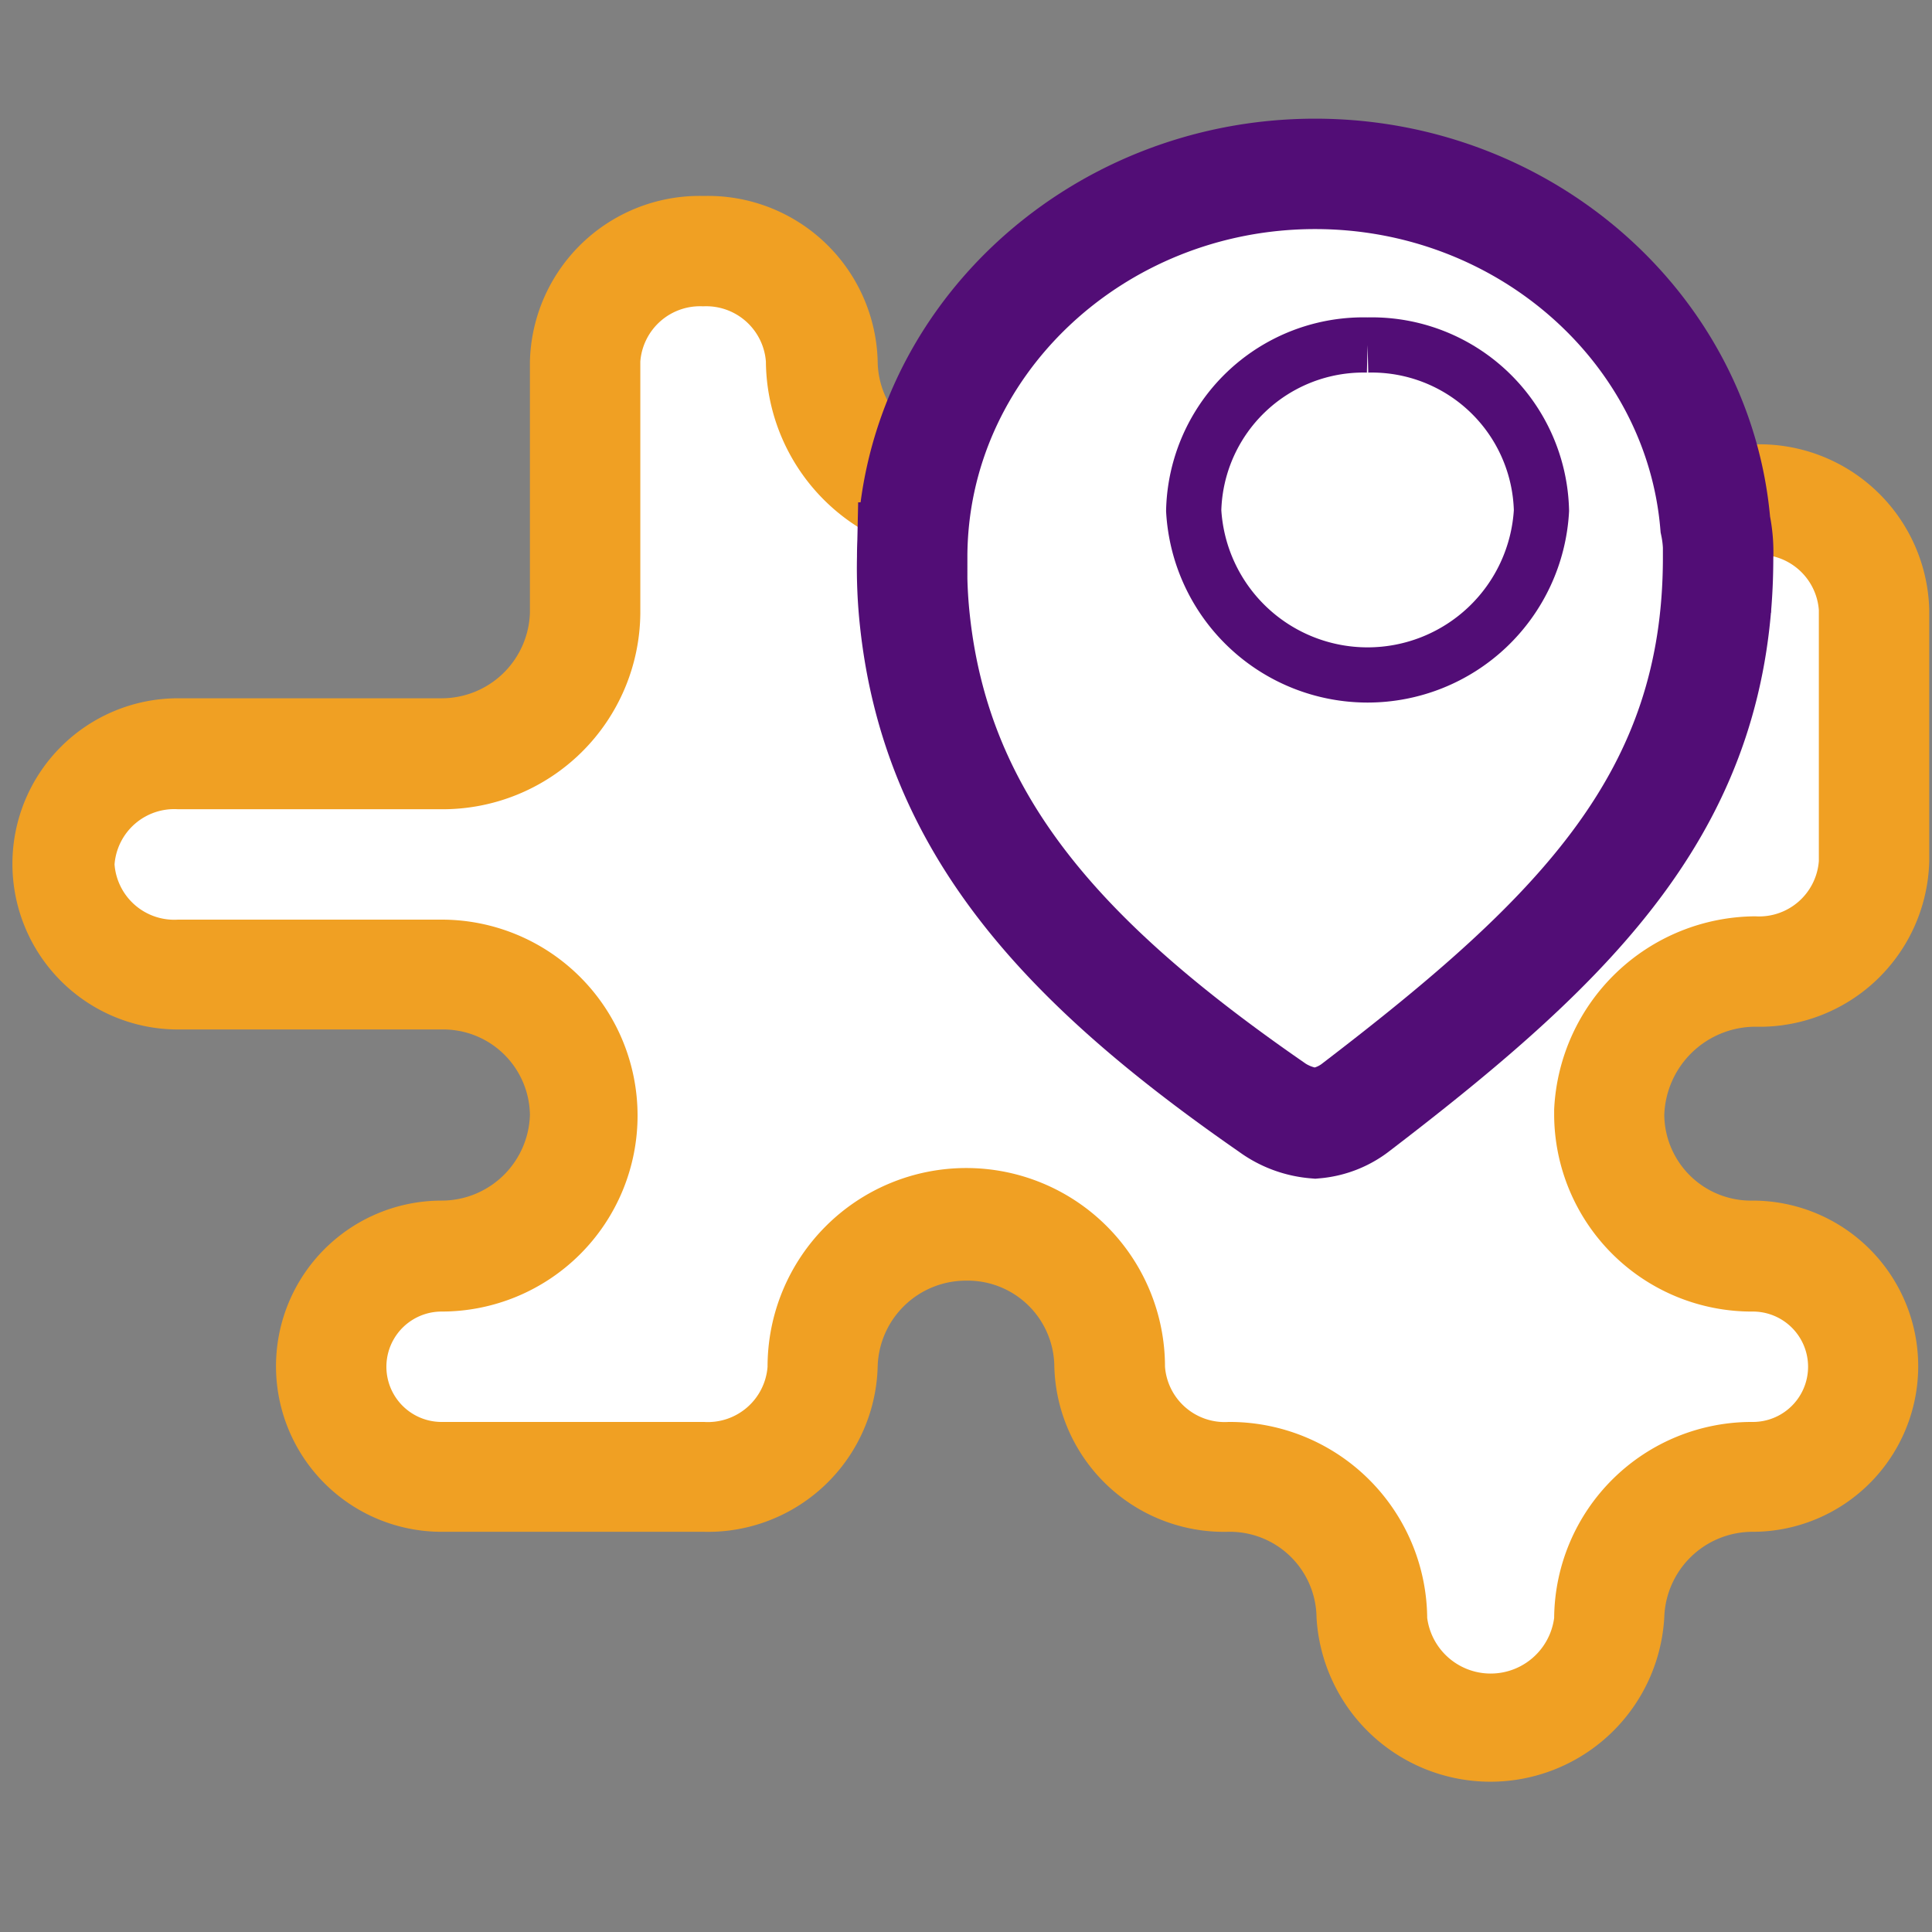 <svg id="Layer_1" data-name="Layer 1" xmlns="http://www.w3.org/2000/svg" width="70" height="70" viewBox="0 0 70 70">
  <rect x="0" y="0" width="70" height="70" fill="#808080" stroke="none"/>
  <title>general</title>
  <g>
    <path d="M54,62.6a4.16,4.16,0,0,1-4.3-4,5.16,5.16,0,0,0-5.2-5.1,4.16,4.16,0,0,1-4.3-4A5.16,5.16,0,0,0,35,44.4a5.22,5.22,0,0,0-5.2,5.1,4.16,4.16,0,0,1-4.3,4H16a4,4,0,1,1,0-8,5.22,5.22,0,0,0,5.2-5.1A5.16,5.16,0,0,0,16,35.3H6.45a4.16,4.16,0,0,1-4.3-4,4.16,4.16,0,0,1,4.3-4H16a5.22,5.22,0,0,0,5.2-5.1V13.1a4.16,4.16,0,0,1,4.3-4,4.16,4.16,0,0,1,4.3,4A5.16,5.16,0,0,0,35,18.2l25.51-.1h3.09a4.16,4.16,0,0,1,4.3,4v9.1a4.16,4.16,0,0,1-4.3,4,5.29,5.29,0,0,0-5.3,5.09v.11a5.16,5.16,0,0,0,5.2,5.1,4,4,0,1,1,0,8,5.22,5.22,0,0,0-5.2,5.1A4.16,4.16,0,0,1,54,62.6Z" fill="#fff" fill-rule="evenodd"/>
    <path d="M25.45,11.1a2.17,2.17,0,0,1,2.3,2A7.16,7.16,0,0,0,35,20.2h.22l25.28-.1h3.1a2.17,2.17,0,0,1,2.3,2v9.1a2.17,2.17,0,0,1-2.3,2,7.34,7.34,0,0,0-7.29,7v.22a7.16,7.16,0,0,0,7.2,7.1,2,2,0,1,1,0,4,7.16,7.16,0,0,0-7.2,7.1,2.32,2.32,0,0,1-4.6,0,7.16,7.16,0,0,0-7.2-7.1,2.17,2.17,0,0,1-2.3-2,7.2,7.2,0,0,0-14.4,0,2.17,2.17,0,0,1-2.3,2H16a2,2,0,1,1,0-4,7.1,7.1,0,1,0,0-14.2H6.45a2.17,2.17,0,0,1-2.3-2,2.17,2.17,0,0,1,2.3-2H16a7.16,7.16,0,0,0,7.2-7.1V13.1a2.17,2.17,0,0,1,2.3-2m0-4a6.15,6.15,0,0,0-6.3,6v9.1A3.2,3.2,0,0,1,16,25.3H6.45a6,6,0,1,0,0,12H16a3.14,3.14,0,0,1,3.2,3.1A3.2,3.2,0,0,1,16,43.5a6,6,0,1,0,0,12h9.5a6.15,6.15,0,0,0,6.3-6A3.2,3.2,0,0,1,35,46.4a3.14,3.14,0,0,1,3.2,3.1,6.15,6.15,0,0,0,6.3,6,3.14,3.14,0,0,1,3.2,3.1,6.31,6.31,0,0,0,12.6,0,3.2,3.2,0,0,1,3.2-3.1,6,6,0,1,0,0-12,3.14,3.14,0,0,1-3.2-3.1,3.31,3.31,0,0,1,3.3-3.2,6.15,6.15,0,0,0,6.3-6V22.1a6.15,6.15,0,0,0-6.3-6h-3.1l-25.3.1H35a3.14,3.14,0,0,1-3.2-3.1,6.15,6.15,0,0,0-6.3-6Z" fill="#f0a023"/>
  </g>
  <path d="M62.15,19c-.6-7.1-6.9-12.7-14.5-12.7h0c-8,0-14.6,6.2-14.6,13.9a17.7,17.7,0,0,0,.1,2.3c.8,7.4,5.4,12.4,12.9,17.6a3.14,3.14,0,0,0,1.6.6,2.81,2.81,0,0,0,1.5-.6c8.1-6.2,13.1-11.2,13.1-19.9A4.87,4.87,0,0,0,62.15,19ZM47.65,9.2h0" fill="#fff" stroke="#520d76" stroke-miterlimit="10" stroke-width="4" fill-rule="evenodd"/>
  <path d="M49.55,12.5a6.15,6.15,0,0,0-6.3,6,6.31,6.31,0,0,0,12.6,0,6.15,6.15,0,0,0-6.3-6" fill="#fff" stroke="#520d76" stroke-miterlimit="10" stroke-width="2" fill-rule="evenodd"/>
</svg>
